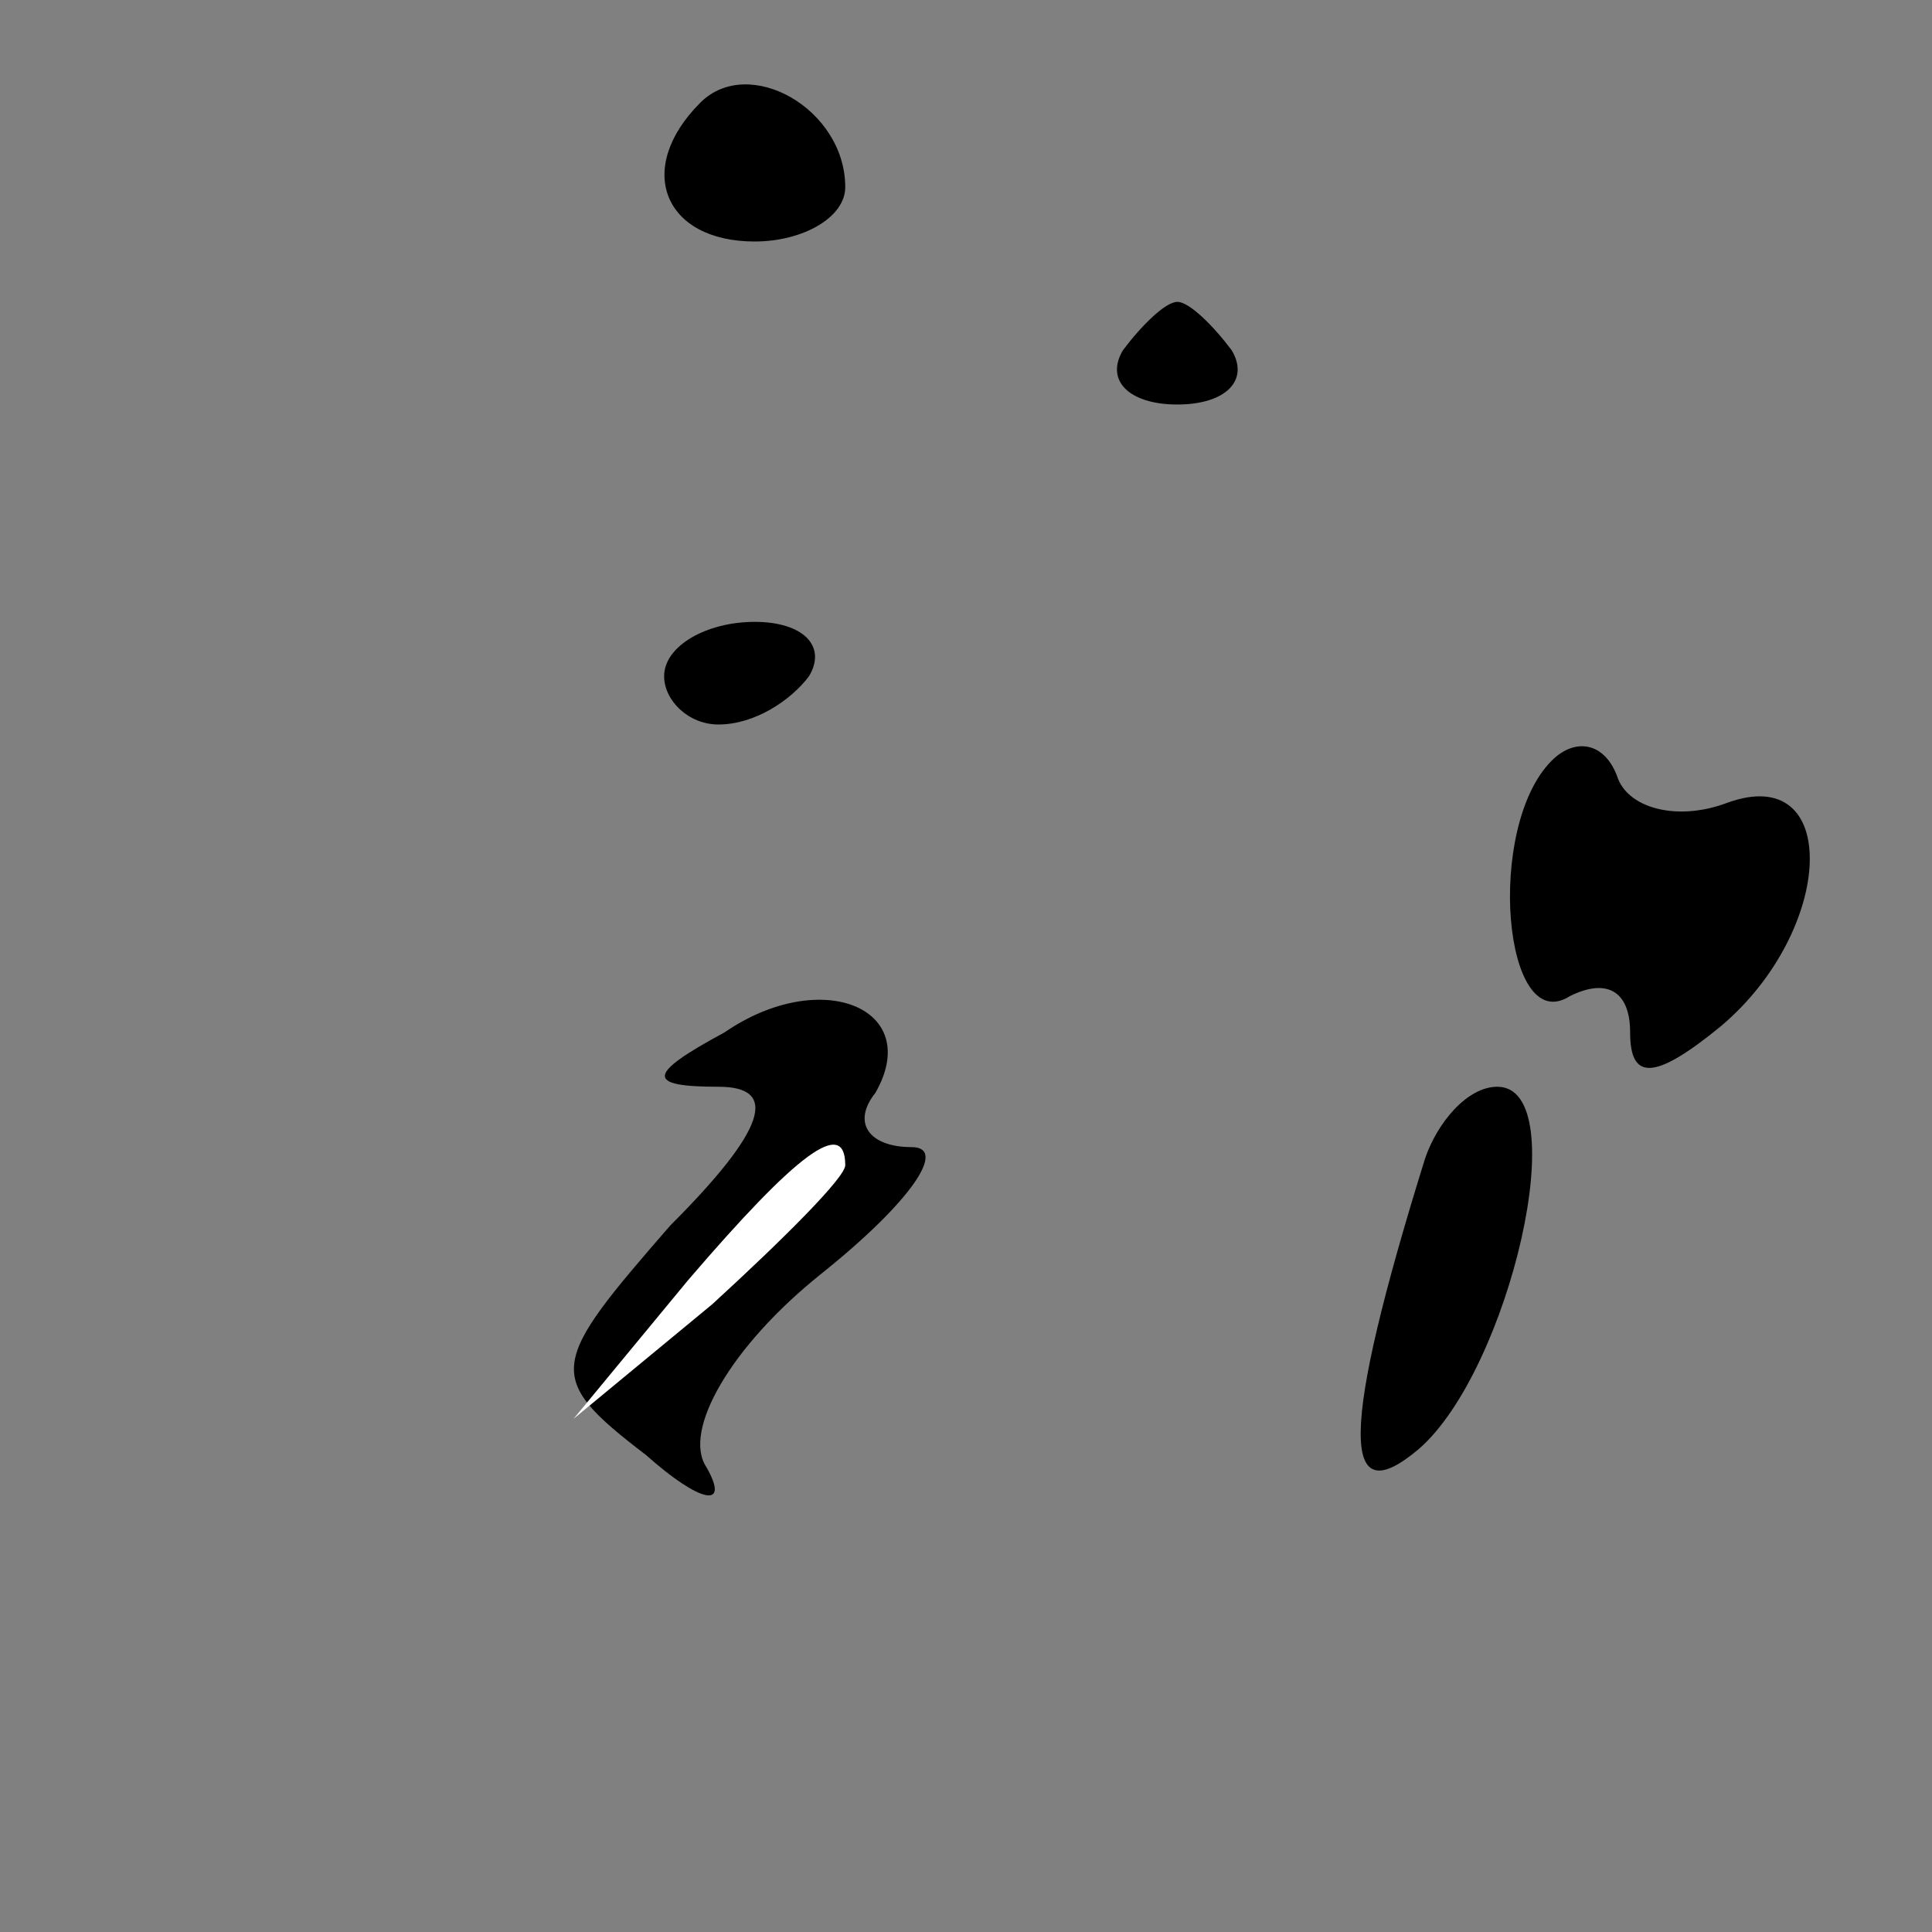 <?xml version="1.0" standalone="no"?>
<!DOCTYPE svg PUBLIC "-//W3C//DTD SVG 20010904//EN"
 "http://www.w3.org/TR/2001/REC-SVG-20010904/DTD/svg10.dtd">
<svg version="1.0" xmlns="http://www.w3.org/2000/svg"
 width="32pt" height="32pt" viewBox="0 0 32 32"
 preserveAspectRatio="xMidYMid meet">
<rect x="0" y="0" width="32" height="32" fill="#808080" stroke="none"/>
<g transform="translate(0,32) scale(0.1,-0.1)"
fill="#000000" stroke="none">
<path fill="#000000" stroke="none" d="M116 303 c-11 -11 -6 -23 9 -23 8 0 15
4 15 9 0 13 -16 22 -24 14z"/>
<path fill="#000000" stroke="none" d="M186 262 c-3 -5 1 -9 9 -9 8 0 12 4 9
9 -3 4 -7 8 -9 8 -2 0 -6 -4 -9 -8z"/>
<path fill="#000000" stroke="none" d="M110 208 c0 -4 4 -8 9 -8 6 0 12 4 15
8 3 5 -1 9 -9 9 -8 0 -15 -4 -15 -9z"/>
<path fill="#000000" stroke="none" d="M257 194 c-11 -11 -8 -46 3 -39 6 3 10
1 10 -6 0 -8 4 -8 15 1 19 16 20 44 1 37 -8 -3 -16 -1 -18 4 -2 6 -7 7 -11 3z"/>
<path fill="#000000" stroke="none" d="M120 149 c-13 -7 -13 -9 -1 -9 10 0 8
-7 -8 -23 -20 -23 -21 -25 -4 -38 9 -8 14 -9 10 -2 -4 6 4 20 19 32 15 12 21
21 15 21 -7 0 -10 4 -6 9 8 14 -9 21 -25 10z"/>
<path fill="#ffffff" stroke="none" d="M140 127 c0 -2 -10 -12 -22 -23 l-23
-19 19 23 c18 21 26 27 26 19z"/>
<path fill="#000000" stroke="none" d="M236 128 c-14 -45 -14 -59 -1 -48 15
13 26 60 13 60 -5 0 -10 -6 -12 -12z"/>
</g>
</svg>
